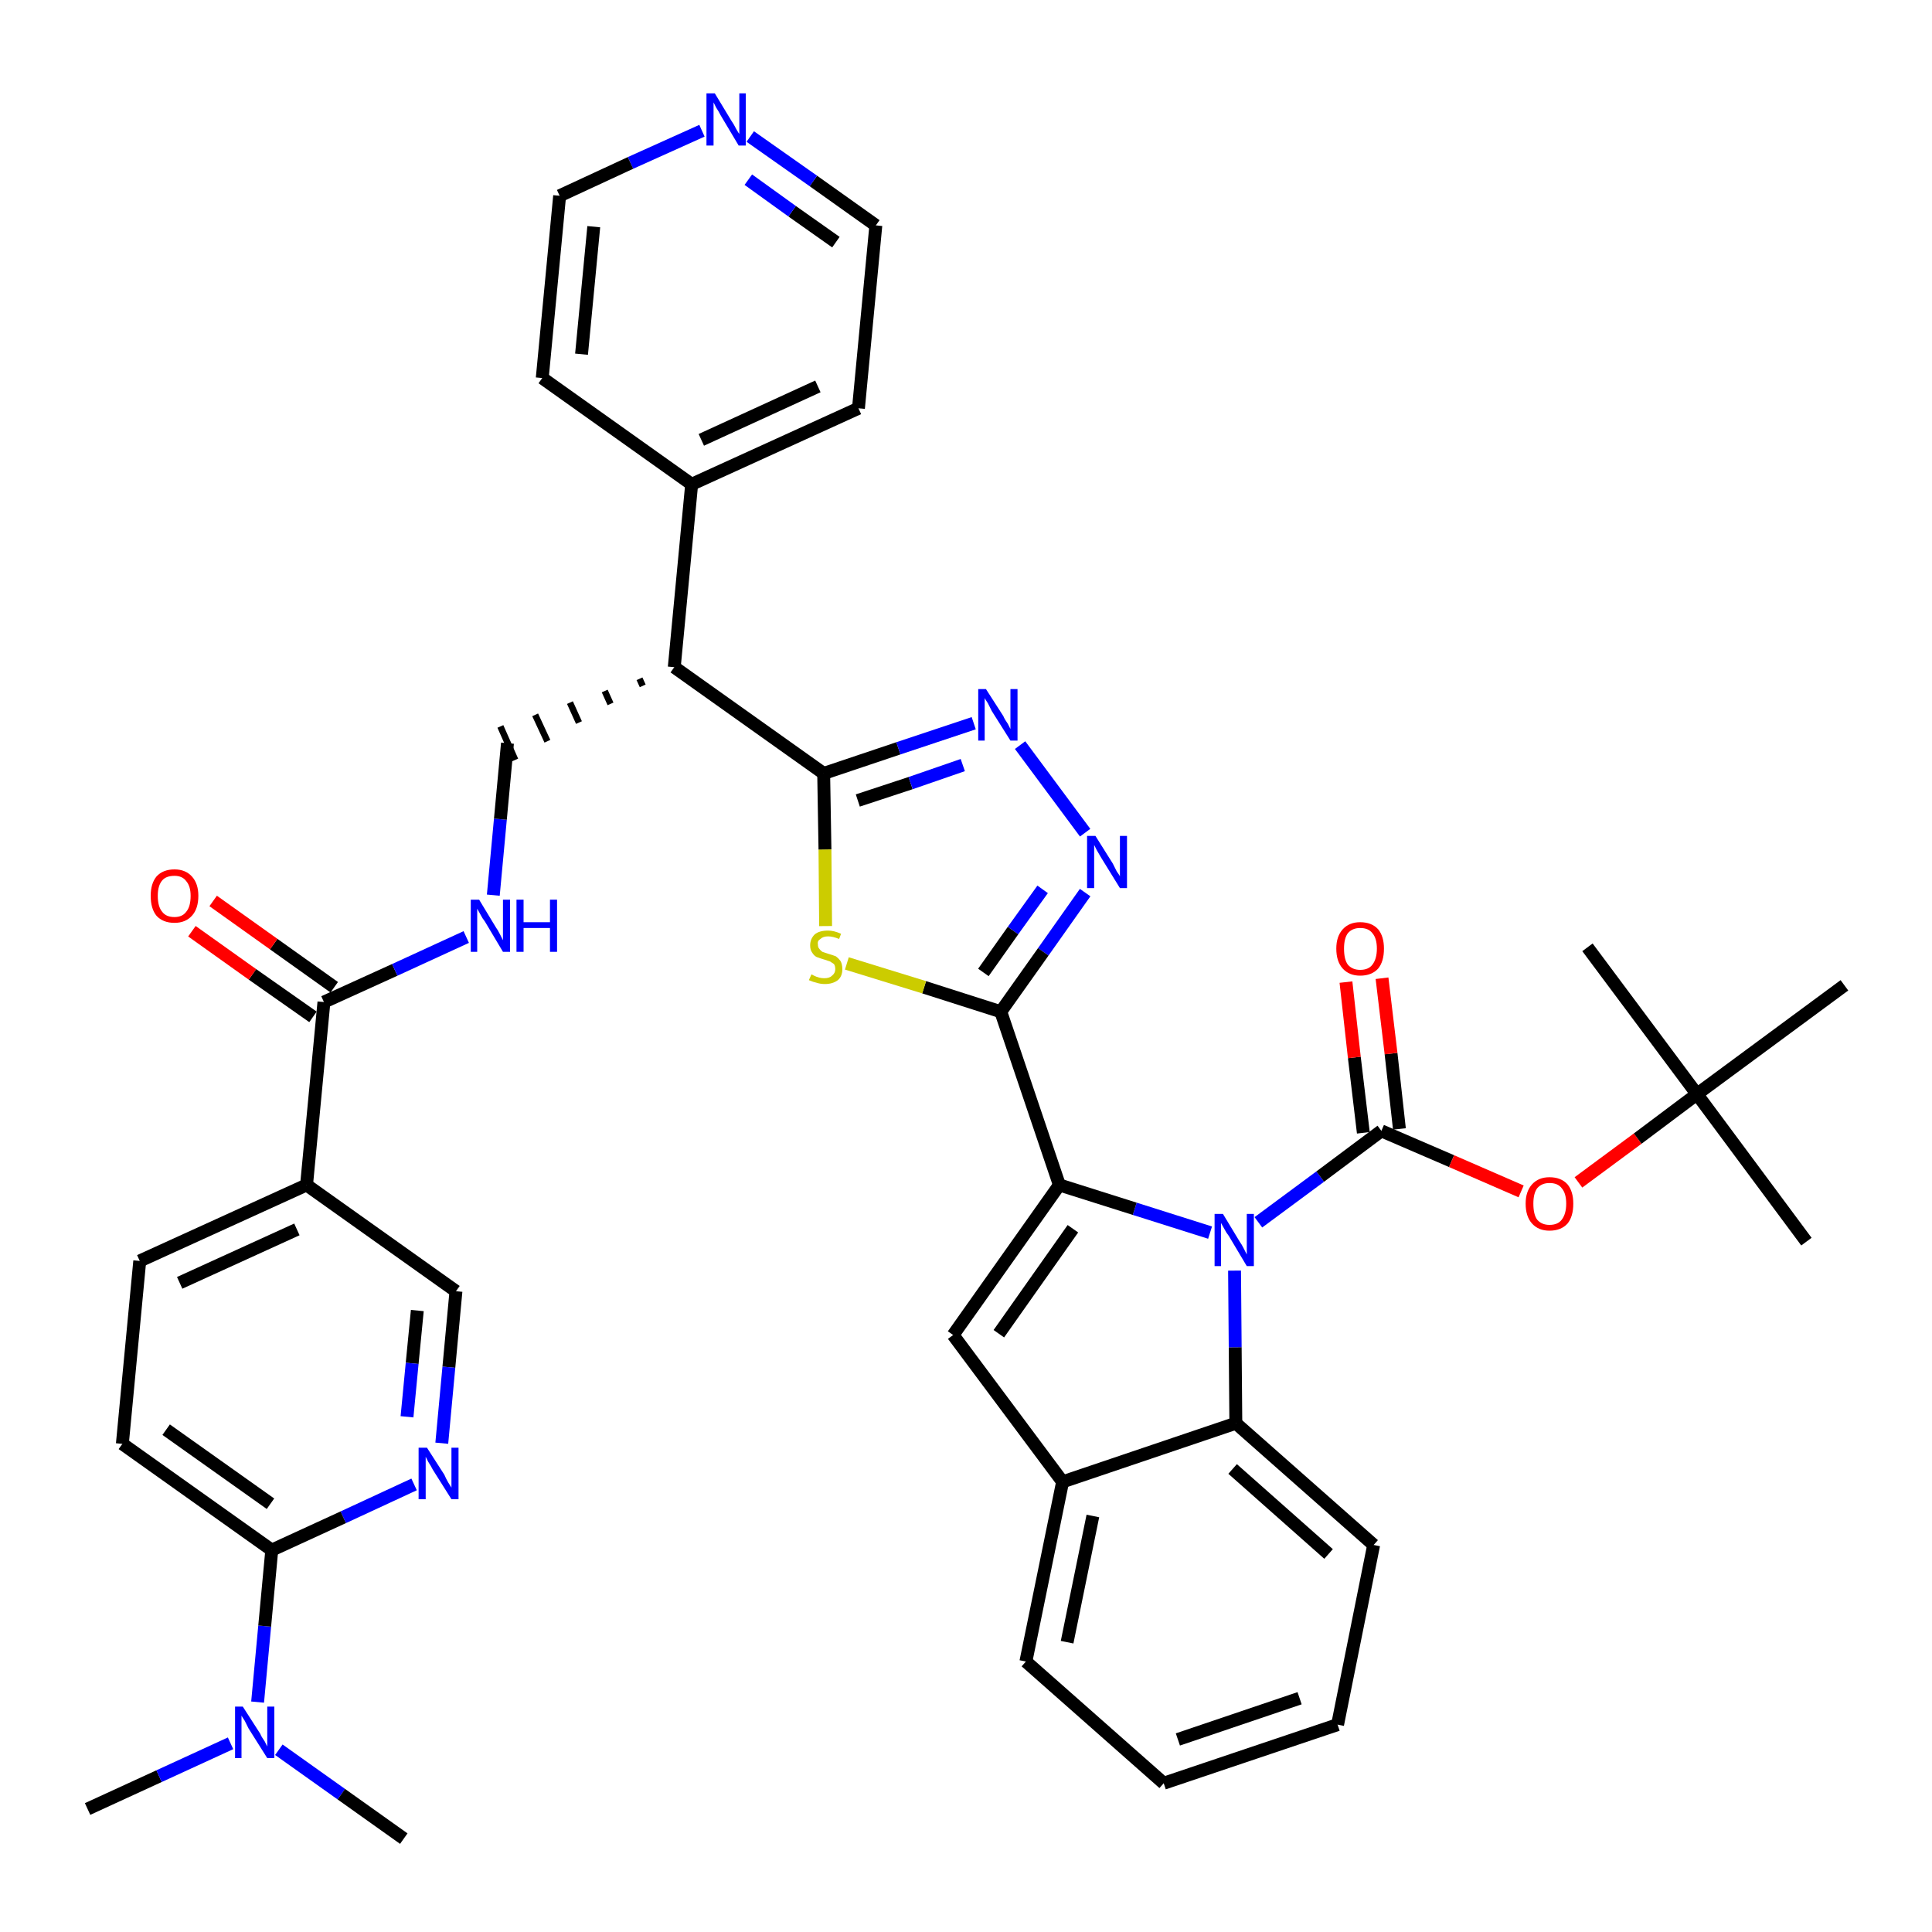 <?xml version='1.0' encoding='iso-8859-1'?>
<svg version='1.1' baseProfile='full'
              xmlns='http://www.w3.org/2000/svg'
                      xmlns:rdkit='http://www.rdkit.org/xml'
                      xmlns:xlink='http://www.w3.org/1999/xlink'
                  xml:space='preserve'
width='300px' height='300px' viewBox='0 0 300 300'>
<!-- END OF HEADER -->
<path class='bond-0 atom-0 atom-1' d='M 13.6,280.9 L 24.7,275.8' style='fill:none;fill-rule:evenodd;stroke:#000000;stroke-width:2.0px;stroke-linecap:butt;stroke-linejoin:miter;stroke-opacity:1' />
<path class='bond-0 atom-0 atom-1' d='M 24.7,275.8 L 35.8,270.7' style='fill:none;fill-rule:evenodd;stroke:#0000FF;stroke-width:2.0px;stroke-linecap:butt;stroke-linejoin:miter;stroke-opacity:1' />
<path class='bond-1 atom-1 atom-2' d='M 43.3,271.7 L 53.0,278.6' style='fill:none;fill-rule:evenodd;stroke:#0000FF;stroke-width:2.0px;stroke-linecap:butt;stroke-linejoin:miter;stroke-opacity:1' />
<path class='bond-1 atom-1 atom-2' d='M 53.0,278.6 L 62.7,285.5' style='fill:none;fill-rule:evenodd;stroke:#000000;stroke-width:2.0px;stroke-linecap:butt;stroke-linejoin:miter;stroke-opacity:1' />
<path class='bond-2 atom-1 atom-3' d='M 40.0,264.3 L 41.1,252.5' style='fill:none;fill-rule:evenodd;stroke:#0000FF;stroke-width:2.0px;stroke-linecap:butt;stroke-linejoin:miter;stroke-opacity:1' />
<path class='bond-2 atom-1 atom-3' d='M 41.1,252.5 L 42.2,240.7' style='fill:none;fill-rule:evenodd;stroke:#000000;stroke-width:2.0px;stroke-linecap:butt;stroke-linejoin:miter;stroke-opacity:1' />
<path class='bond-3 atom-3 atom-4' d='M 42.2,240.7 L 19.0,224.2' style='fill:none;fill-rule:evenodd;stroke:#000000;stroke-width:2.0px;stroke-linecap:butt;stroke-linejoin:miter;stroke-opacity:1' />
<path class='bond-3 atom-3 atom-4' d='M 42.0,233.5 L 25.8,222.0' style='fill:none;fill-rule:evenodd;stroke:#000000;stroke-width:2.0px;stroke-linecap:butt;stroke-linejoin:miter;stroke-opacity:1' />
<path class='bond-40 atom-40 atom-3' d='M 64.3,230.5 L 53.3,235.6' style='fill:none;fill-rule:evenodd;stroke:#0000FF;stroke-width:2.0px;stroke-linecap:butt;stroke-linejoin:miter;stroke-opacity:1' />
<path class='bond-40 atom-40 atom-3' d='M 53.3,235.6 L 42.2,240.7' style='fill:none;fill-rule:evenodd;stroke:#000000;stroke-width:2.0px;stroke-linecap:butt;stroke-linejoin:miter;stroke-opacity:1' />
<path class='bond-4 atom-4 atom-5' d='M 19.0,224.2 L 21.7,195.8' style='fill:none;fill-rule:evenodd;stroke:#000000;stroke-width:2.0px;stroke-linecap:butt;stroke-linejoin:miter;stroke-opacity:1' />
<path class='bond-5 atom-5 atom-6' d='M 21.7,195.8 L 47.6,184.0' style='fill:none;fill-rule:evenodd;stroke:#000000;stroke-width:2.0px;stroke-linecap:butt;stroke-linejoin:miter;stroke-opacity:1' />
<path class='bond-5 atom-5 atom-6' d='M 27.9,199.2 L 46.1,190.9' style='fill:none;fill-rule:evenodd;stroke:#000000;stroke-width:2.0px;stroke-linecap:butt;stroke-linejoin:miter;stroke-opacity:1' />
<path class='bond-6 atom-6 atom-7' d='M 47.6,184.0 L 50.3,155.6' style='fill:none;fill-rule:evenodd;stroke:#000000;stroke-width:2.0px;stroke-linecap:butt;stroke-linejoin:miter;stroke-opacity:1' />
<path class='bond-38 atom-6 atom-39' d='M 47.6,184.0 L 70.8,200.5' style='fill:none;fill-rule:evenodd;stroke:#000000;stroke-width:2.0px;stroke-linecap:butt;stroke-linejoin:miter;stroke-opacity:1' />
<path class='bond-7 atom-7 atom-8' d='M 51.9,153.3 L 42.5,146.6' style='fill:none;fill-rule:evenodd;stroke:#000000;stroke-width:2.0px;stroke-linecap:butt;stroke-linejoin:miter;stroke-opacity:1' />
<path class='bond-7 atom-7 atom-8' d='M 42.5,146.6 L 33.1,139.9' style='fill:none;fill-rule:evenodd;stroke:#FF0000;stroke-width:2.0px;stroke-linecap:butt;stroke-linejoin:miter;stroke-opacity:1' />
<path class='bond-7 atom-7 atom-8' d='M 48.6,157.9 L 39.2,151.3' style='fill:none;fill-rule:evenodd;stroke:#000000;stroke-width:2.0px;stroke-linecap:butt;stroke-linejoin:miter;stroke-opacity:1' />
<path class='bond-7 atom-7 atom-8' d='M 39.2,151.3 L 29.8,144.6' style='fill:none;fill-rule:evenodd;stroke:#FF0000;stroke-width:2.0px;stroke-linecap:butt;stroke-linejoin:miter;stroke-opacity:1' />
<path class='bond-8 atom-7 atom-9' d='M 50.3,155.6 L 61.3,150.6' style='fill:none;fill-rule:evenodd;stroke:#000000;stroke-width:2.0px;stroke-linecap:butt;stroke-linejoin:miter;stroke-opacity:1' />
<path class='bond-8 atom-7 atom-9' d='M 61.3,150.6 L 72.4,145.5' style='fill:none;fill-rule:evenodd;stroke:#0000FF;stroke-width:2.0px;stroke-linecap:butt;stroke-linejoin:miter;stroke-opacity:1' />
<path class='bond-9 atom-9 atom-10' d='M 76.6,139.0 L 77.7,127.2' style='fill:none;fill-rule:evenodd;stroke:#0000FF;stroke-width:2.0px;stroke-linecap:butt;stroke-linejoin:miter;stroke-opacity:1' />
<path class='bond-9 atom-9 atom-10' d='M 77.7,127.2 L 78.8,115.4' style='fill:none;fill-rule:evenodd;stroke:#000000;stroke-width:2.0px;stroke-linecap:butt;stroke-linejoin:miter;stroke-opacity:1' />
<path class='bond-10 atom-11 atom-10' d='M 99.3,105.4 L 99.8,106.5' style='fill:none;fill-rule:evenodd;stroke:#000000;stroke-width:1.0px;stroke-linecap:butt;stroke-linejoin:miter;stroke-opacity:1' />
<path class='bond-10 atom-11 atom-10' d='M 93.9,107.3 L 94.8,109.3' style='fill:none;fill-rule:evenodd;stroke:#000000;stroke-width:1.0px;stroke-linecap:butt;stroke-linejoin:miter;stroke-opacity:1' />
<path class='bond-10 atom-11 atom-10' d='M 88.5,109.1 L 89.9,112.2' style='fill:none;fill-rule:evenodd;stroke:#000000;stroke-width:1.0px;stroke-linecap:butt;stroke-linejoin:miter;stroke-opacity:1' />
<path class='bond-10 atom-11 atom-10' d='M 83.1,111.0 L 85.0,115.1' style='fill:none;fill-rule:evenodd;stroke:#000000;stroke-width:1.0px;stroke-linecap:butt;stroke-linejoin:miter;stroke-opacity:1' />
<path class='bond-10 atom-11 atom-10' d='M 77.7,112.8 L 80.0,118.0' style='fill:none;fill-rule:evenodd;stroke:#000000;stroke-width:1.0px;stroke-linecap:butt;stroke-linejoin:miter;stroke-opacity:1' />
<path class='bond-11 atom-11 atom-12' d='M 104.7,103.6 L 107.4,75.2' style='fill:none;fill-rule:evenodd;stroke:#000000;stroke-width:2.0px;stroke-linecap:butt;stroke-linejoin:miter;stroke-opacity:1' />
<path class='bond-17 atom-11 atom-18' d='M 104.7,103.6 L 127.9,120.1' style='fill:none;fill-rule:evenodd;stroke:#000000;stroke-width:2.0px;stroke-linecap:butt;stroke-linejoin:miter;stroke-opacity:1' />
<path class='bond-12 atom-12 atom-13' d='M 107.4,75.2 L 133.3,63.4' style='fill:none;fill-rule:evenodd;stroke:#000000;stroke-width:2.0px;stroke-linecap:butt;stroke-linejoin:miter;stroke-opacity:1' />
<path class='bond-12 atom-12 atom-13' d='M 108.9,68.3 L 127.0,60.0' style='fill:none;fill-rule:evenodd;stroke:#000000;stroke-width:2.0px;stroke-linecap:butt;stroke-linejoin:miter;stroke-opacity:1' />
<path class='bond-41 atom-17 atom-12' d='M 84.2,58.7 L 107.4,75.2' style='fill:none;fill-rule:evenodd;stroke:#000000;stroke-width:2.0px;stroke-linecap:butt;stroke-linejoin:miter;stroke-opacity:1' />
<path class='bond-13 atom-13 atom-14' d='M 133.3,63.4 L 136.0,35.0' style='fill:none;fill-rule:evenodd;stroke:#000000;stroke-width:2.0px;stroke-linecap:butt;stroke-linejoin:miter;stroke-opacity:1' />
<path class='bond-14 atom-14 atom-15' d='M 136.0,35.0 L 126.3,28.1' style='fill:none;fill-rule:evenodd;stroke:#000000;stroke-width:2.0px;stroke-linecap:butt;stroke-linejoin:miter;stroke-opacity:1' />
<path class='bond-14 atom-14 atom-15' d='M 126.3,28.1 L 116.5,21.2' style='fill:none;fill-rule:evenodd;stroke:#0000FF;stroke-width:2.0px;stroke-linecap:butt;stroke-linejoin:miter;stroke-opacity:1' />
<path class='bond-14 atom-14 atom-15' d='M 129.8,37.6 L 123.0,32.8' style='fill:none;fill-rule:evenodd;stroke:#000000;stroke-width:2.0px;stroke-linecap:butt;stroke-linejoin:miter;stroke-opacity:1' />
<path class='bond-14 atom-14 atom-15' d='M 123.0,32.8 L 116.2,27.9' style='fill:none;fill-rule:evenodd;stroke:#0000FF;stroke-width:2.0px;stroke-linecap:butt;stroke-linejoin:miter;stroke-opacity:1' />
<path class='bond-15 atom-15 atom-16' d='M 109.0,20.3 L 97.9,25.3' style='fill:none;fill-rule:evenodd;stroke:#0000FF;stroke-width:2.0px;stroke-linecap:butt;stroke-linejoin:miter;stroke-opacity:1' />
<path class='bond-15 atom-15 atom-16' d='M 97.9,25.3 L 86.9,30.4' style='fill:none;fill-rule:evenodd;stroke:#000000;stroke-width:2.0px;stroke-linecap:butt;stroke-linejoin:miter;stroke-opacity:1' />
<path class='bond-16 atom-16 atom-17' d='M 86.9,30.4 L 84.2,58.7' style='fill:none;fill-rule:evenodd;stroke:#000000;stroke-width:2.0px;stroke-linecap:butt;stroke-linejoin:miter;stroke-opacity:1' />
<path class='bond-16 atom-16 atom-17' d='M 92.2,35.2 L 90.3,55.0' style='fill:none;fill-rule:evenodd;stroke:#000000;stroke-width:2.0px;stroke-linecap:butt;stroke-linejoin:miter;stroke-opacity:1' />
<path class='bond-18 atom-18 atom-19' d='M 127.9,120.1 L 139.5,116.2' style='fill:none;fill-rule:evenodd;stroke:#000000;stroke-width:2.0px;stroke-linecap:butt;stroke-linejoin:miter;stroke-opacity:1' />
<path class='bond-18 atom-18 atom-19' d='M 139.5,116.2 L 151.2,112.3' style='fill:none;fill-rule:evenodd;stroke:#0000FF;stroke-width:2.0px;stroke-linecap:butt;stroke-linejoin:miter;stroke-opacity:1' />
<path class='bond-18 atom-18 atom-19' d='M 133.2,124.3 L 141.4,121.6' style='fill:none;fill-rule:evenodd;stroke:#000000;stroke-width:2.0px;stroke-linecap:butt;stroke-linejoin:miter;stroke-opacity:1' />
<path class='bond-18 atom-18 atom-19' d='M 141.4,121.6 L 149.5,118.8' style='fill:none;fill-rule:evenodd;stroke:#0000FF;stroke-width:2.0px;stroke-linecap:butt;stroke-linejoin:miter;stroke-opacity:1' />
<path class='bond-42 atom-38 atom-18' d='M 128.2,143.8 L 128.1,131.9' style='fill:none;fill-rule:evenodd;stroke:#CCCC00;stroke-width:2.0px;stroke-linecap:butt;stroke-linejoin:miter;stroke-opacity:1' />
<path class='bond-42 atom-38 atom-18' d='M 128.1,131.9 L 127.9,120.1' style='fill:none;fill-rule:evenodd;stroke:#000000;stroke-width:2.0px;stroke-linecap:butt;stroke-linejoin:miter;stroke-opacity:1' />
<path class='bond-19 atom-19 atom-20' d='M 158.4,115.7 L 168.5,129.3' style='fill:none;fill-rule:evenodd;stroke:#0000FF;stroke-width:2.0px;stroke-linecap:butt;stroke-linejoin:miter;stroke-opacity:1' />
<path class='bond-20 atom-20 atom-21' d='M 168.5,138.6 L 162.0,147.8' style='fill:none;fill-rule:evenodd;stroke:#0000FF;stroke-width:2.0px;stroke-linecap:butt;stroke-linejoin:miter;stroke-opacity:1' />
<path class='bond-20 atom-20 atom-21' d='M 162.0,147.8 L 155.4,157.1' style='fill:none;fill-rule:evenodd;stroke:#000000;stroke-width:2.0px;stroke-linecap:butt;stroke-linejoin:miter;stroke-opacity:1' />
<path class='bond-20 atom-20 atom-21' d='M 161.9,138.1 L 157.3,144.5' style='fill:none;fill-rule:evenodd;stroke:#0000FF;stroke-width:2.0px;stroke-linecap:butt;stroke-linejoin:miter;stroke-opacity:1' />
<path class='bond-20 atom-20 atom-21' d='M 157.3,144.5 L 152.7,151.0' style='fill:none;fill-rule:evenodd;stroke:#000000;stroke-width:2.0px;stroke-linecap:butt;stroke-linejoin:miter;stroke-opacity:1' />
<path class='bond-21 atom-21 atom-22' d='M 155.4,157.1 L 164.5,184.0' style='fill:none;fill-rule:evenodd;stroke:#000000;stroke-width:2.0px;stroke-linecap:butt;stroke-linejoin:miter;stroke-opacity:1' />
<path class='bond-37 atom-21 atom-38' d='M 155.4,157.1 L 143.5,153.3' style='fill:none;fill-rule:evenodd;stroke:#000000;stroke-width:2.0px;stroke-linecap:butt;stroke-linejoin:miter;stroke-opacity:1' />
<path class='bond-37 atom-21 atom-38' d='M 143.5,153.3 L 131.5,149.6' style='fill:none;fill-rule:evenodd;stroke:#CCCC00;stroke-width:2.0px;stroke-linecap:butt;stroke-linejoin:miter;stroke-opacity:1' />
<path class='bond-22 atom-22 atom-23' d='M 164.5,184.0 L 148.0,207.3' style='fill:none;fill-rule:evenodd;stroke:#000000;stroke-width:2.0px;stroke-linecap:butt;stroke-linejoin:miter;stroke-opacity:1' />
<path class='bond-22 atom-22 atom-23' d='M 166.6,190.8 L 155.1,207.1' style='fill:none;fill-rule:evenodd;stroke:#000000;stroke-width:2.0px;stroke-linecap:butt;stroke-linejoin:miter;stroke-opacity:1' />
<path class='bond-43 atom-30 atom-22' d='M 187.9,191.4 L 176.2,187.7' style='fill:none;fill-rule:evenodd;stroke:#0000FF;stroke-width:2.0px;stroke-linecap:butt;stroke-linejoin:miter;stroke-opacity:1' />
<path class='bond-43 atom-30 atom-22' d='M 176.2,187.7 L 164.5,184.0' style='fill:none;fill-rule:evenodd;stroke:#000000;stroke-width:2.0px;stroke-linecap:butt;stroke-linejoin:miter;stroke-opacity:1' />
<path class='bond-23 atom-23 atom-24' d='M 148.0,207.3 L 165.0,230.1' style='fill:none;fill-rule:evenodd;stroke:#000000;stroke-width:2.0px;stroke-linecap:butt;stroke-linejoin:miter;stroke-opacity:1' />
<path class='bond-24 atom-24 atom-25' d='M 165.0,230.1 L 159.3,258.0' style='fill:none;fill-rule:evenodd;stroke:#000000;stroke-width:2.0px;stroke-linecap:butt;stroke-linejoin:miter;stroke-opacity:1' />
<path class='bond-24 atom-24 atom-25' d='M 169.7,235.4 L 165.7,255.0' style='fill:none;fill-rule:evenodd;stroke:#000000;stroke-width:2.0px;stroke-linecap:butt;stroke-linejoin:miter;stroke-opacity:1' />
<path class='bond-44 atom-29 atom-24' d='M 191.9,221.0 L 165.0,230.1' style='fill:none;fill-rule:evenodd;stroke:#000000;stroke-width:2.0px;stroke-linecap:butt;stroke-linejoin:miter;stroke-opacity:1' />
<path class='bond-25 atom-25 atom-26' d='M 159.3,258.0 L 180.7,276.9' style='fill:none;fill-rule:evenodd;stroke:#000000;stroke-width:2.0px;stroke-linecap:butt;stroke-linejoin:miter;stroke-opacity:1' />
<path class='bond-26 atom-26 atom-27' d='M 180.7,276.9 L 207.7,267.8' style='fill:none;fill-rule:evenodd;stroke:#000000;stroke-width:2.0px;stroke-linecap:butt;stroke-linejoin:miter;stroke-opacity:1' />
<path class='bond-26 atom-26 atom-27' d='M 182.9,270.1 L 201.8,263.7' style='fill:none;fill-rule:evenodd;stroke:#000000;stroke-width:2.0px;stroke-linecap:butt;stroke-linejoin:miter;stroke-opacity:1' />
<path class='bond-27 atom-27 atom-28' d='M 207.7,267.8 L 213.3,239.9' style='fill:none;fill-rule:evenodd;stroke:#000000;stroke-width:2.0px;stroke-linecap:butt;stroke-linejoin:miter;stroke-opacity:1' />
<path class='bond-28 atom-28 atom-29' d='M 213.3,239.9 L 191.9,221.0' style='fill:none;fill-rule:evenodd;stroke:#000000;stroke-width:2.0px;stroke-linecap:butt;stroke-linejoin:miter;stroke-opacity:1' />
<path class='bond-28 atom-28 atom-29' d='M 206.3,241.3 L 191.4,228.1' style='fill:none;fill-rule:evenodd;stroke:#000000;stroke-width:2.0px;stroke-linecap:butt;stroke-linejoin:miter;stroke-opacity:1' />
<path class='bond-29 atom-29 atom-30' d='M 191.9,221.0 L 191.8,209.2' style='fill:none;fill-rule:evenodd;stroke:#000000;stroke-width:2.0px;stroke-linecap:butt;stroke-linejoin:miter;stroke-opacity:1' />
<path class='bond-29 atom-29 atom-30' d='M 191.8,209.2 L 191.7,197.3' style='fill:none;fill-rule:evenodd;stroke:#0000FF;stroke-width:2.0px;stroke-linecap:butt;stroke-linejoin:miter;stroke-opacity:1' />
<path class='bond-30 atom-30 atom-31' d='M 195.4,189.8 L 205.0,182.7' style='fill:none;fill-rule:evenodd;stroke:#0000FF;stroke-width:2.0px;stroke-linecap:butt;stroke-linejoin:miter;stroke-opacity:1' />
<path class='bond-30 atom-30 atom-31' d='M 205.0,182.7 L 214.5,175.6' style='fill:none;fill-rule:evenodd;stroke:#000000;stroke-width:2.0px;stroke-linecap:butt;stroke-linejoin:miter;stroke-opacity:1' />
<path class='bond-31 atom-31 atom-32' d='M 217.3,175.3 L 216.0,163.6' style='fill:none;fill-rule:evenodd;stroke:#000000;stroke-width:2.0px;stroke-linecap:butt;stroke-linejoin:miter;stroke-opacity:1' />
<path class='bond-31 atom-31 atom-32' d='M 216.0,163.6 L 214.6,151.9' style='fill:none;fill-rule:evenodd;stroke:#FF0000;stroke-width:2.0px;stroke-linecap:butt;stroke-linejoin:miter;stroke-opacity:1' />
<path class='bond-31 atom-31 atom-32' d='M 211.7,175.9 L 210.3,164.2' style='fill:none;fill-rule:evenodd;stroke:#000000;stroke-width:2.0px;stroke-linecap:butt;stroke-linejoin:miter;stroke-opacity:1' />
<path class='bond-31 atom-31 atom-32' d='M 210.3,164.2 L 209.0,152.5' style='fill:none;fill-rule:evenodd;stroke:#FF0000;stroke-width:2.0px;stroke-linecap:butt;stroke-linejoin:miter;stroke-opacity:1' />
<path class='bond-32 atom-31 atom-33' d='M 214.5,175.6 L 225.4,180.3' style='fill:none;fill-rule:evenodd;stroke:#000000;stroke-width:2.0px;stroke-linecap:butt;stroke-linejoin:miter;stroke-opacity:1' />
<path class='bond-32 atom-31 atom-33' d='M 225.4,180.3 L 236.2,185.0' style='fill:none;fill-rule:evenodd;stroke:#FF0000;stroke-width:2.0px;stroke-linecap:butt;stroke-linejoin:miter;stroke-opacity:1' />
<path class='bond-33 atom-33 atom-34' d='M 245.1,183.6 L 254.3,176.8' style='fill:none;fill-rule:evenodd;stroke:#FF0000;stroke-width:2.0px;stroke-linecap:butt;stroke-linejoin:miter;stroke-opacity:1' />
<path class='bond-33 atom-33 atom-34' d='M 254.3,176.8 L 263.5,169.9' style='fill:none;fill-rule:evenodd;stroke:#000000;stroke-width:2.0px;stroke-linecap:butt;stroke-linejoin:miter;stroke-opacity:1' />
<path class='bond-34 atom-34 atom-35' d='M 263.5,169.9 L 280.5,192.8' style='fill:none;fill-rule:evenodd;stroke:#000000;stroke-width:2.0px;stroke-linecap:butt;stroke-linejoin:miter;stroke-opacity:1' />
<path class='bond-35 atom-34 atom-36' d='M 263.5,169.9 L 246.5,147.1' style='fill:none;fill-rule:evenodd;stroke:#000000;stroke-width:2.0px;stroke-linecap:butt;stroke-linejoin:miter;stroke-opacity:1' />
<path class='bond-36 atom-34 atom-37' d='M 263.5,169.9 L 286.4,153.0' style='fill:none;fill-rule:evenodd;stroke:#000000;stroke-width:2.0px;stroke-linecap:butt;stroke-linejoin:miter;stroke-opacity:1' />
<path class='bond-39 atom-39 atom-40' d='M 70.8,200.5 L 69.7,212.3' style='fill:none;fill-rule:evenodd;stroke:#000000;stroke-width:2.0px;stroke-linecap:butt;stroke-linejoin:miter;stroke-opacity:1' />
<path class='bond-39 atom-39 atom-40' d='M 69.7,212.3 L 68.6,224.1' style='fill:none;fill-rule:evenodd;stroke:#0000FF;stroke-width:2.0px;stroke-linecap:butt;stroke-linejoin:miter;stroke-opacity:1' />
<path class='bond-39 atom-39 atom-40' d='M 64.8,203.5 L 64.0,211.7' style='fill:none;fill-rule:evenodd;stroke:#000000;stroke-width:2.0px;stroke-linecap:butt;stroke-linejoin:miter;stroke-opacity:1' />
<path class='bond-39 atom-39 atom-40' d='M 64.0,211.7 L 63.2,220.0' style='fill:none;fill-rule:evenodd;stroke:#0000FF;stroke-width:2.0px;stroke-linecap:butt;stroke-linejoin:miter;stroke-opacity:1' />
<path  class='atom-1' d='M 37.7 265.0
L 40.4 269.2
Q 40.6 269.7, 41.1 270.4
Q 41.5 271.2, 41.5 271.2
L 41.5 265.0
L 42.6 265.0
L 42.6 273.0
L 41.5 273.0
L 38.6 268.4
Q 38.3 267.8, 38.0 267.2
Q 37.6 266.6, 37.5 266.4
L 37.5 273.0
L 36.5 273.0
L 36.5 265.0
L 37.7 265.0
' fill='#0000FF'/>
<path  class='atom-8' d='M 23.4 139.1
Q 23.4 137.2, 24.3 136.1
Q 25.3 135.0, 27.1 135.0
Q 28.8 135.0, 29.8 136.1
Q 30.8 137.2, 30.8 139.1
Q 30.8 141.1, 29.8 142.2
Q 28.8 143.3, 27.1 143.3
Q 25.3 143.3, 24.3 142.2
Q 23.4 141.1, 23.4 139.1
M 27.1 142.4
Q 28.3 142.4, 28.9 141.6
Q 29.6 140.8, 29.6 139.1
Q 29.6 137.6, 28.9 136.8
Q 28.3 136.0, 27.1 136.0
Q 25.8 136.0, 25.2 136.7
Q 24.5 137.5, 24.5 139.1
Q 24.5 140.8, 25.2 141.6
Q 25.8 142.4, 27.1 142.4
' fill='#FF0000'/>
<path  class='atom-9' d='M 74.4 139.7
L 77.0 144.0
Q 77.3 144.4, 77.7 145.2
Q 78.1 146.0, 78.1 146.0
L 78.1 139.7
L 79.2 139.7
L 79.2 147.8
L 78.1 147.8
L 75.3 143.1
Q 74.9 142.6, 74.6 142.0
Q 74.2 141.3, 74.1 141.1
L 74.1 147.8
L 73.1 147.8
L 73.1 139.7
L 74.4 139.7
' fill='#0000FF'/>
<path  class='atom-9' d='M 80.2 139.7
L 81.3 139.7
L 81.3 143.2
L 85.4 143.2
L 85.4 139.7
L 86.5 139.7
L 86.5 147.8
L 85.4 147.8
L 85.4 144.1
L 81.3 144.1
L 81.3 147.8
L 80.2 147.8
L 80.2 139.7
' fill='#0000FF'/>
<path  class='atom-15' d='M 111.0 14.5
L 113.6 18.8
Q 113.9 19.2, 114.3 20.0
Q 114.7 20.7, 114.8 20.8
L 114.8 14.5
L 115.8 14.5
L 115.8 22.6
L 114.7 22.6
L 111.9 17.9
Q 111.6 17.3, 111.2 16.7
Q 110.9 16.1, 110.8 15.9
L 110.8 22.6
L 109.7 22.6
L 109.7 14.5
L 111.0 14.5
' fill='#0000FF'/>
<path  class='atom-19' d='M 153.1 107.0
L 155.8 111.2
Q 156.0 111.7, 156.5 112.4
Q 156.9 113.2, 156.9 113.2
L 156.9 107.0
L 158.0 107.0
L 158.0 115.0
L 156.9 115.0
L 154.0 110.4
Q 153.7 109.8, 153.4 109.2
Q 153.0 108.6, 152.9 108.4
L 152.9 115.0
L 151.9 115.0
L 151.9 107.0
L 153.1 107.0
' fill='#0000FF'/>
<path  class='atom-20' d='M 170.1 129.8
L 172.8 134.1
Q 173.0 134.5, 173.4 135.3
Q 173.9 136.0, 173.9 136.1
L 173.9 129.8
L 175.0 129.8
L 175.0 137.9
L 173.9 137.9
L 171.0 133.2
Q 170.7 132.7, 170.3 132.0
Q 170.0 131.4, 169.9 131.2
L 169.9 137.9
L 168.8 137.9
L 168.8 129.8
L 170.1 129.8
' fill='#0000FF'/>
<path  class='atom-30' d='M 189.9 188.5
L 192.5 192.8
Q 192.8 193.2, 193.2 194.0
Q 193.6 194.8, 193.6 194.8
L 193.6 188.5
L 194.7 188.5
L 194.7 196.6
L 193.6 196.6
L 190.8 191.9
Q 190.4 191.4, 190.1 190.8
Q 189.7 190.1, 189.6 189.9
L 189.6 196.6
L 188.6 196.6
L 188.6 188.5
L 189.9 188.5
' fill='#0000FF'/>
<path  class='atom-32' d='M 207.5 147.3
Q 207.5 145.4, 208.5 144.3
Q 209.5 143.2, 211.2 143.2
Q 213.0 143.2, 214.0 144.3
Q 214.9 145.4, 214.9 147.3
Q 214.9 149.3, 214.0 150.4
Q 213.0 151.5, 211.2 151.5
Q 209.5 151.5, 208.5 150.4
Q 207.5 149.3, 207.5 147.3
M 211.2 150.6
Q 212.5 150.6, 213.1 149.8
Q 213.8 148.9, 213.8 147.3
Q 213.8 145.7, 213.1 144.9
Q 212.5 144.1, 211.2 144.1
Q 210.0 144.1, 209.3 144.9
Q 208.7 145.7, 208.7 147.3
Q 208.7 149.0, 209.3 149.8
Q 210.0 150.6, 211.2 150.6
' fill='#FF0000'/>
<path  class='atom-33' d='M 236.9 186.9
Q 236.9 185.0, 237.9 183.9
Q 238.9 182.8, 240.6 182.8
Q 242.4 182.8, 243.4 183.9
Q 244.3 185.0, 244.3 186.9
Q 244.3 188.9, 243.4 190.0
Q 242.4 191.1, 240.6 191.1
Q 238.9 191.1, 237.9 190.0
Q 236.9 188.9, 236.9 186.9
M 240.6 190.2
Q 241.9 190.2, 242.5 189.4
Q 243.2 188.5, 243.2 186.9
Q 243.2 185.3, 242.5 184.5
Q 241.9 183.7, 240.6 183.7
Q 239.4 183.7, 238.7 184.5
Q 238.1 185.3, 238.1 186.9
Q 238.1 188.6, 238.7 189.4
Q 239.4 190.2, 240.6 190.2
' fill='#FF0000'/>
<path  class='atom-38' d='M 126.0 151.3
Q 126.0 151.3, 126.4 151.5
Q 126.8 151.7, 127.2 151.8
Q 127.6 151.9, 128.0 151.9
Q 128.8 151.9, 129.2 151.5
Q 129.7 151.1, 129.7 150.5
Q 129.7 150.0, 129.5 149.7
Q 129.2 149.5, 128.9 149.3
Q 128.6 149.2, 128.0 149.0
Q 127.3 148.8, 126.8 148.6
Q 126.4 148.4, 126.1 147.9
Q 125.8 147.5, 125.8 146.8
Q 125.8 145.8, 126.5 145.1
Q 127.2 144.5, 128.6 144.5
Q 129.5 144.5, 130.6 145.0
L 130.3 145.8
Q 129.3 145.4, 128.6 145.4
Q 127.8 145.4, 127.4 145.8
Q 126.9 146.1, 127.0 146.6
Q 127.0 147.1, 127.2 147.3
Q 127.4 147.6, 127.7 147.8
Q 128.0 147.9, 128.6 148.1
Q 129.3 148.3, 129.8 148.5
Q 130.2 148.8, 130.5 149.2
Q 130.8 149.7, 130.8 150.5
Q 130.8 151.6, 130.1 152.2
Q 129.3 152.8, 128.1 152.8
Q 127.4 152.8, 126.8 152.6
Q 126.3 152.5, 125.6 152.2
L 126.0 151.3
' fill='#CCCC00'/>
<path  class='atom-40' d='M 66.3 224.8
L 69.0 229.0
Q 69.2 229.5, 69.6 230.2
Q 70.1 231.0, 70.1 231.0
L 70.1 224.8
L 71.2 224.8
L 71.2 232.8
L 70.1 232.8
L 67.2 228.2
Q 66.9 227.6, 66.5 227.0
Q 66.2 226.4, 66.1 226.2
L 66.1 232.8
L 65.0 232.8
L 65.0 224.8
L 66.3 224.8
' fill='#0000FF'/>
</svg>
